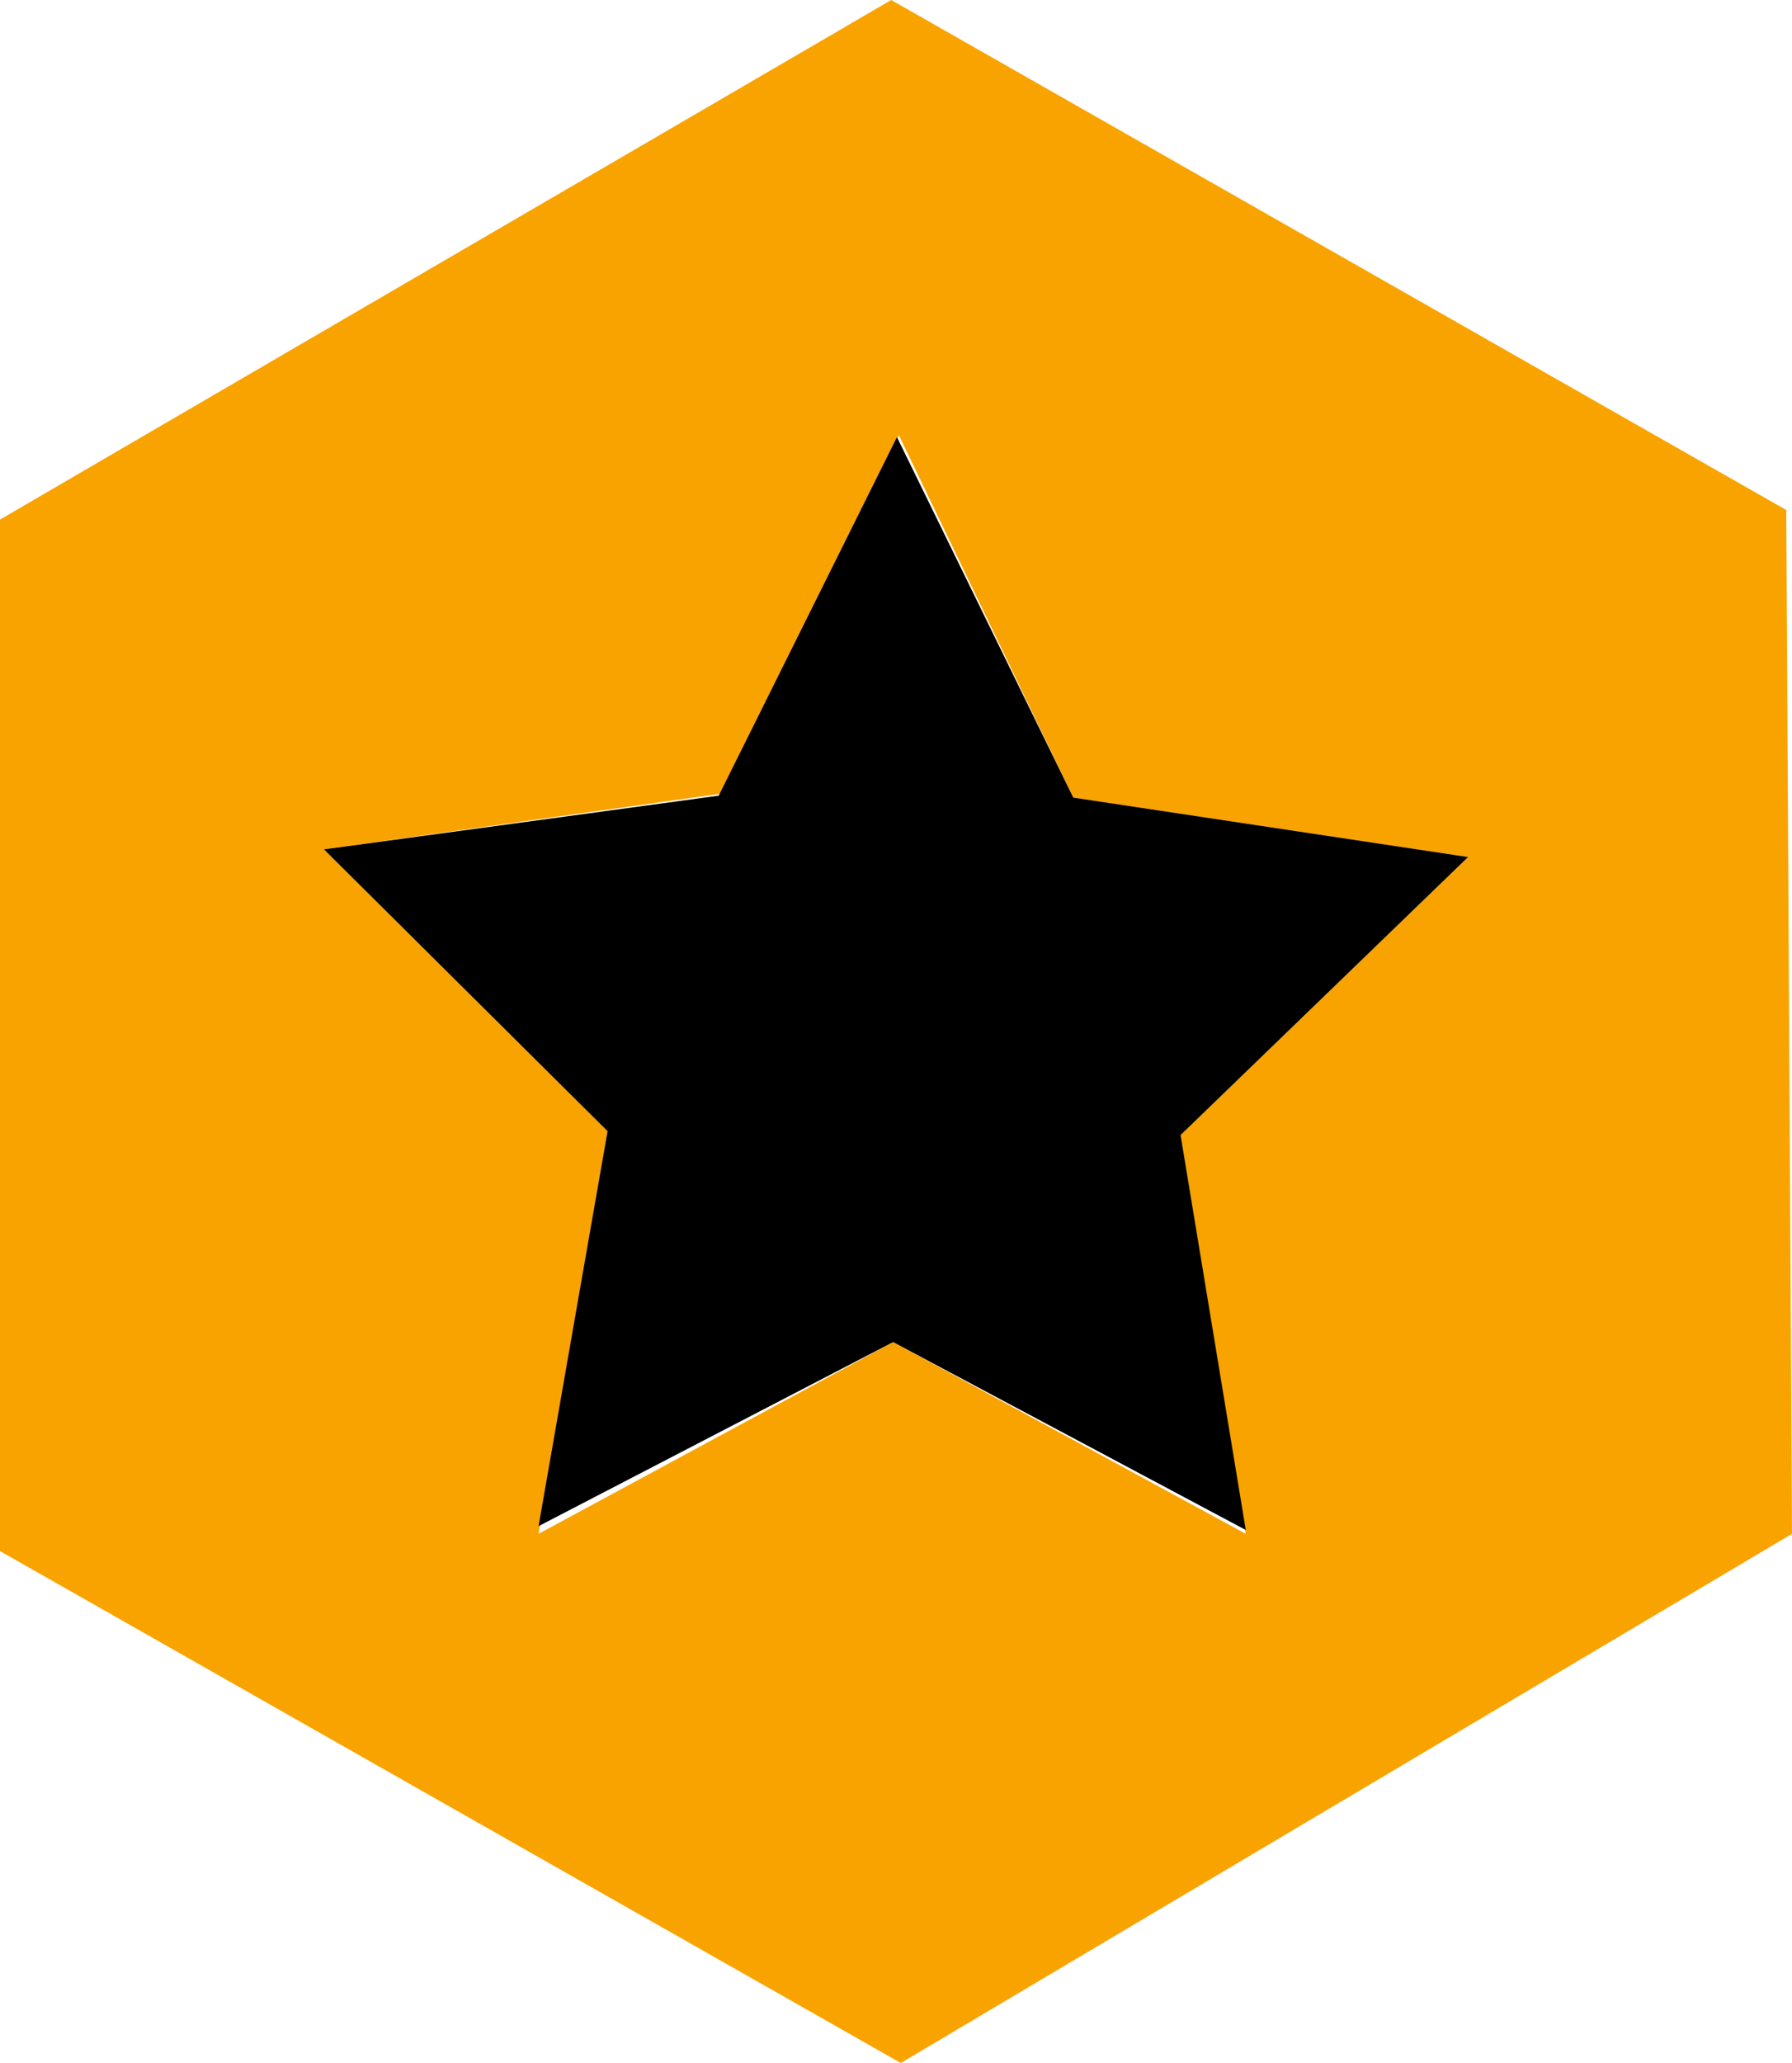 <svg xmlns="http://www.w3.org/2000/svg" viewBox="0 0 9.35 10.76"><defs><style>.cls-1{fill:#f9a300;}</style></defs><title>Asset 14</title><g id="Layer_2" data-name="Layer 2"><g id="Layer_2-2" data-name="Layer 2"><path class="cls-1" d="M9.32,2.66,4.65,0,4.29.21,0,2.71,0,8.09,4.7,10.76l0,0L9.35,8ZM6.5,8,4.66,7,2.81,8,3.17,5.9,1.69,4.43l2.07-.29.93-1.87L5.6,4.16l2.06.31L6.16,5.92Z"/><polygon points="6.16 5.92 6.5 7.98 4.66 7 2.81 7.96 3.17 5.9 1.69 4.43 3.75 4.15 4.68 2.28 5.6 4.16 7.66 4.47 6.16 5.92"/></g></g></svg>